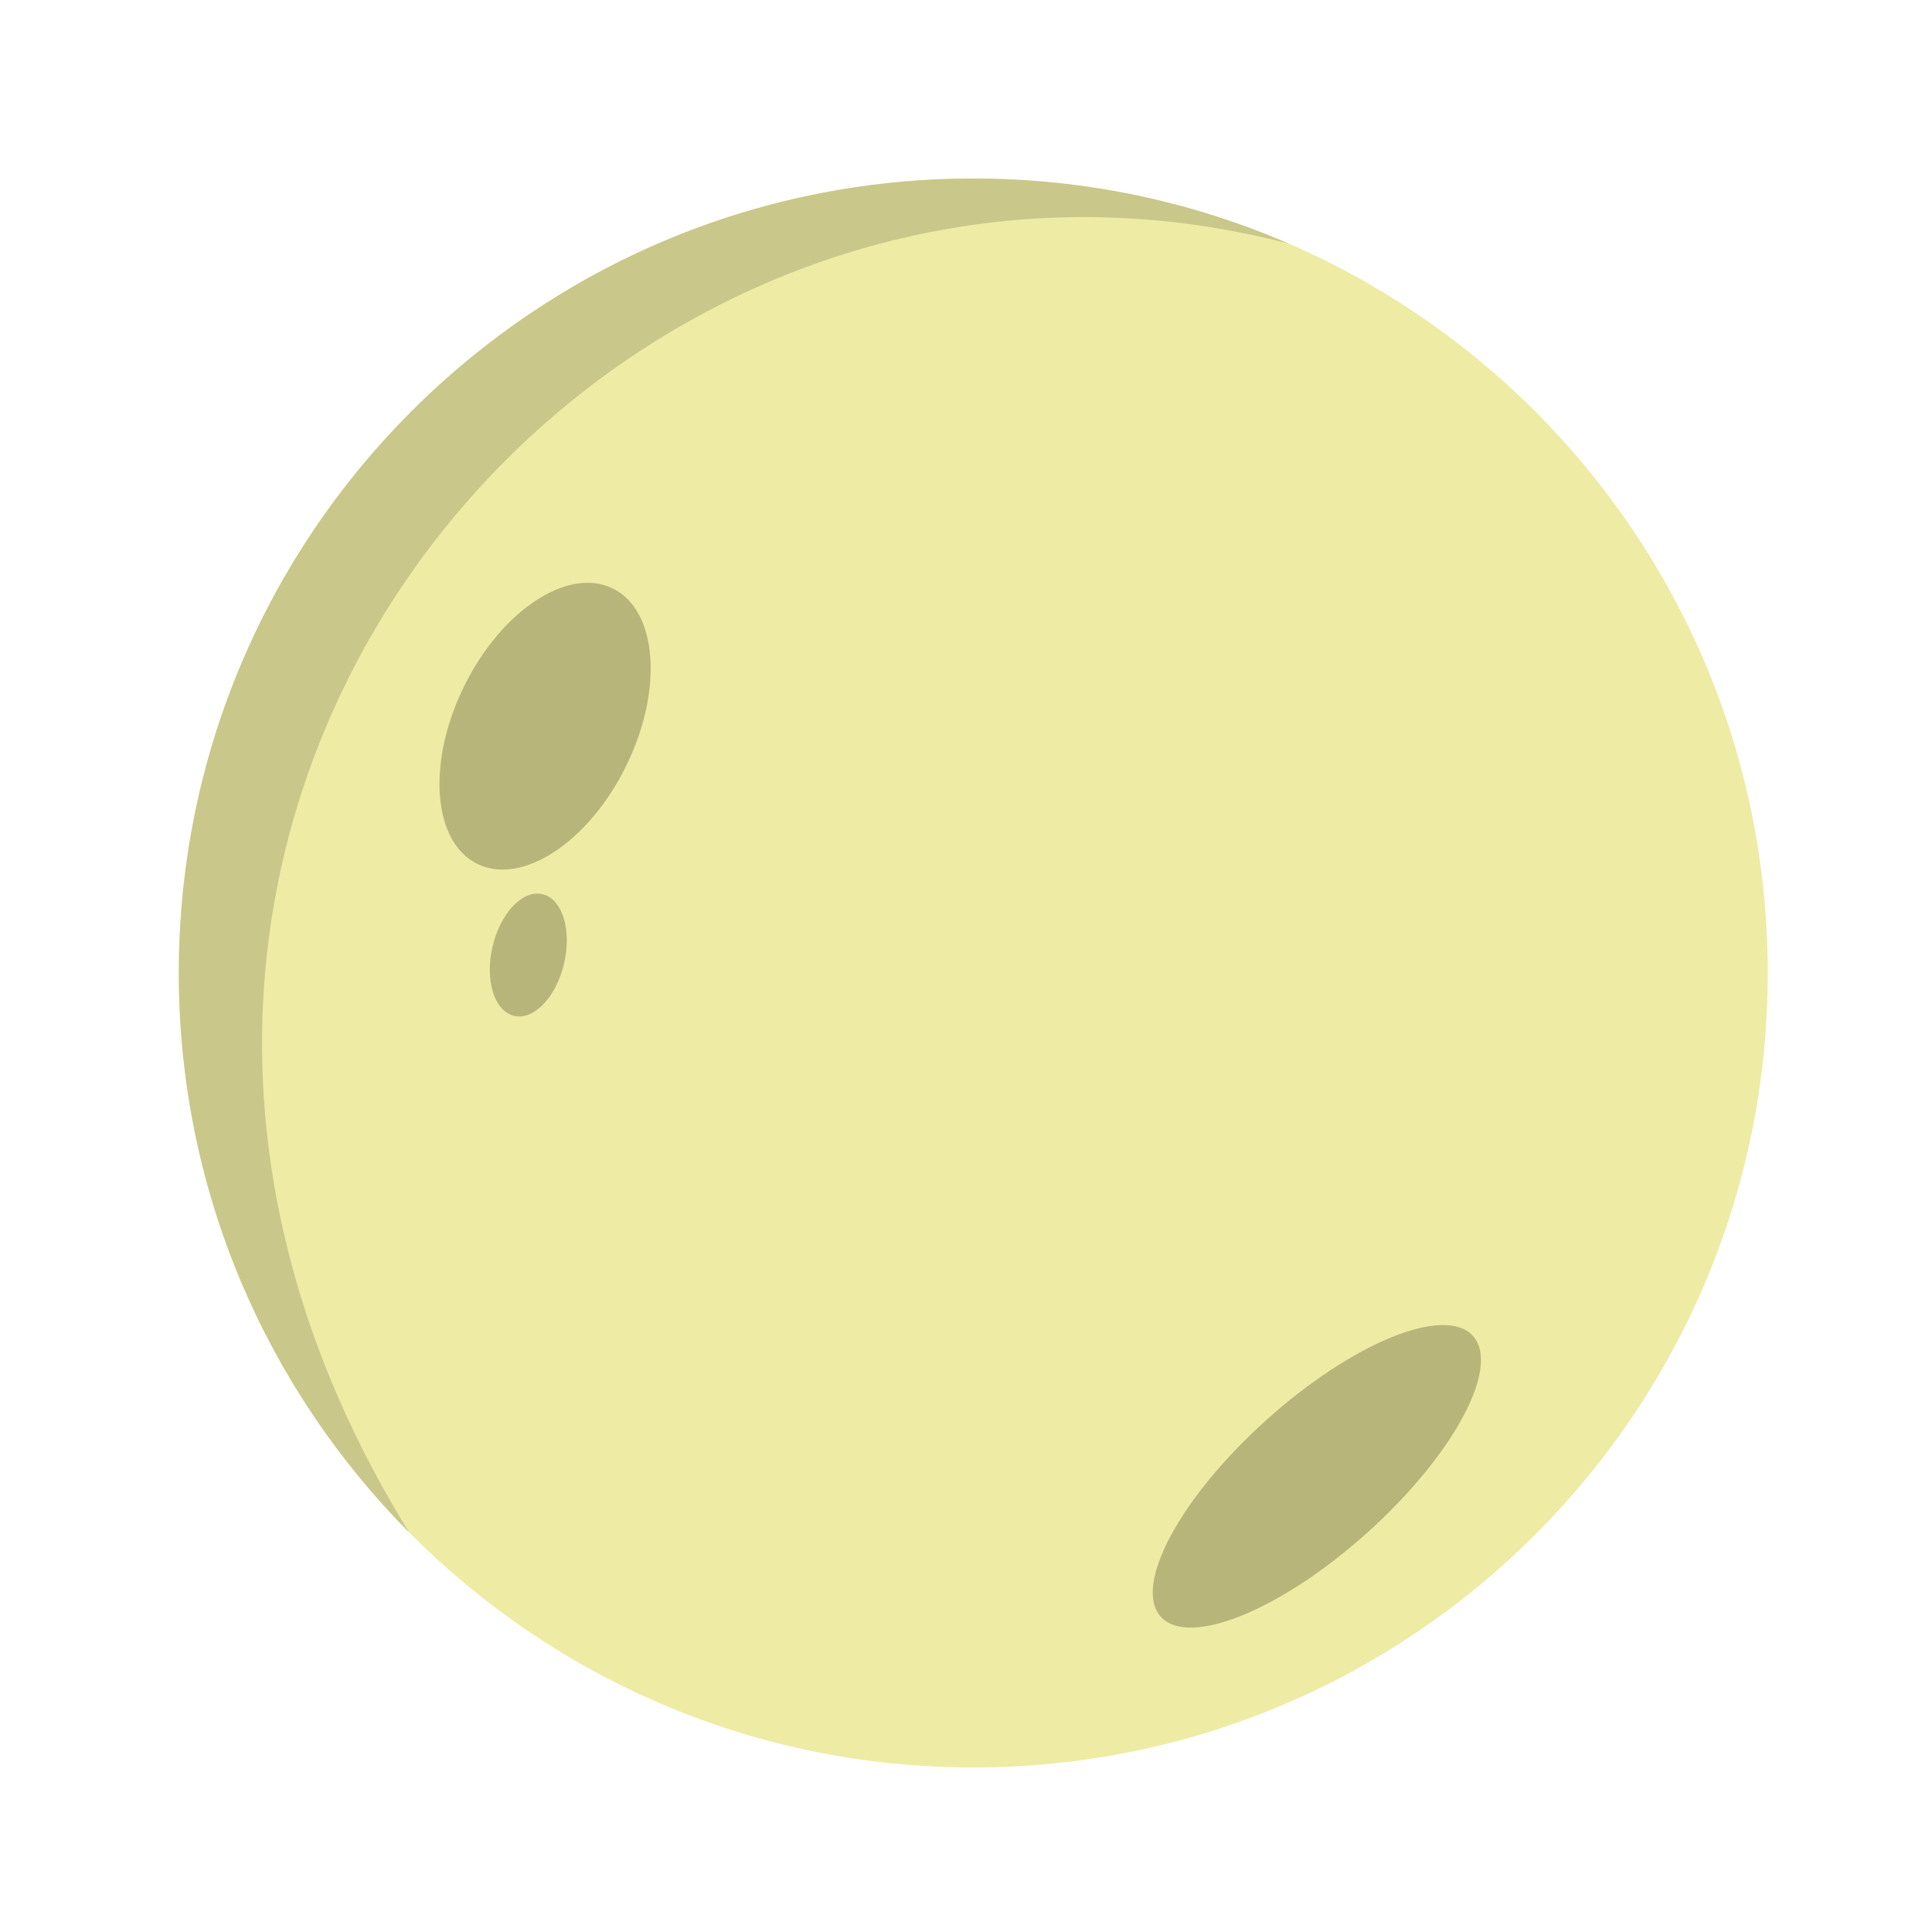 <svg width="107" height="107" viewBox="0 0 107 107" fill="none" xmlns="http://www.w3.org/2000/svg">
<path d="M97.904 53.888C97.904 78.189 78.205 97.888 53.904 97.888C29.604 97.888 9.904 78.189 9.904 53.888C9.904 29.588 29.604 9.888 53.904 9.888C78.205 9.888 97.904 29.588 97.904 53.888Z" fill="#EEEBA4"/>
<path d="M53.904 9.888C29.604 9.888 9.904 29.588 9.904 53.888C9.904 65.971 14.775 76.917 22.66 84.869C-1.972 45.065 33.601 3.658 71.363 13.488C66.011 11.172 60.108 9.888 53.904 9.888Z" fill="#C9C78A"/>
<ellipse cx="30.188" cy="40.219" rx="5" ry="8.5" transform="rotate(26.194 30.188 40.219)" fill="#B8B57B"/>
<ellipse cx="72.931" cy="81.763" rx="4.189" ry="11.627" transform="rotate(48.031 72.931 81.763)" fill="#B8B57B"/>
<ellipse cx="29.259" cy="52.892" rx="2.036" ry="3.461" transform="rotate(13.078 29.259 52.892)" fill="#B8B57B"/>
</svg>

